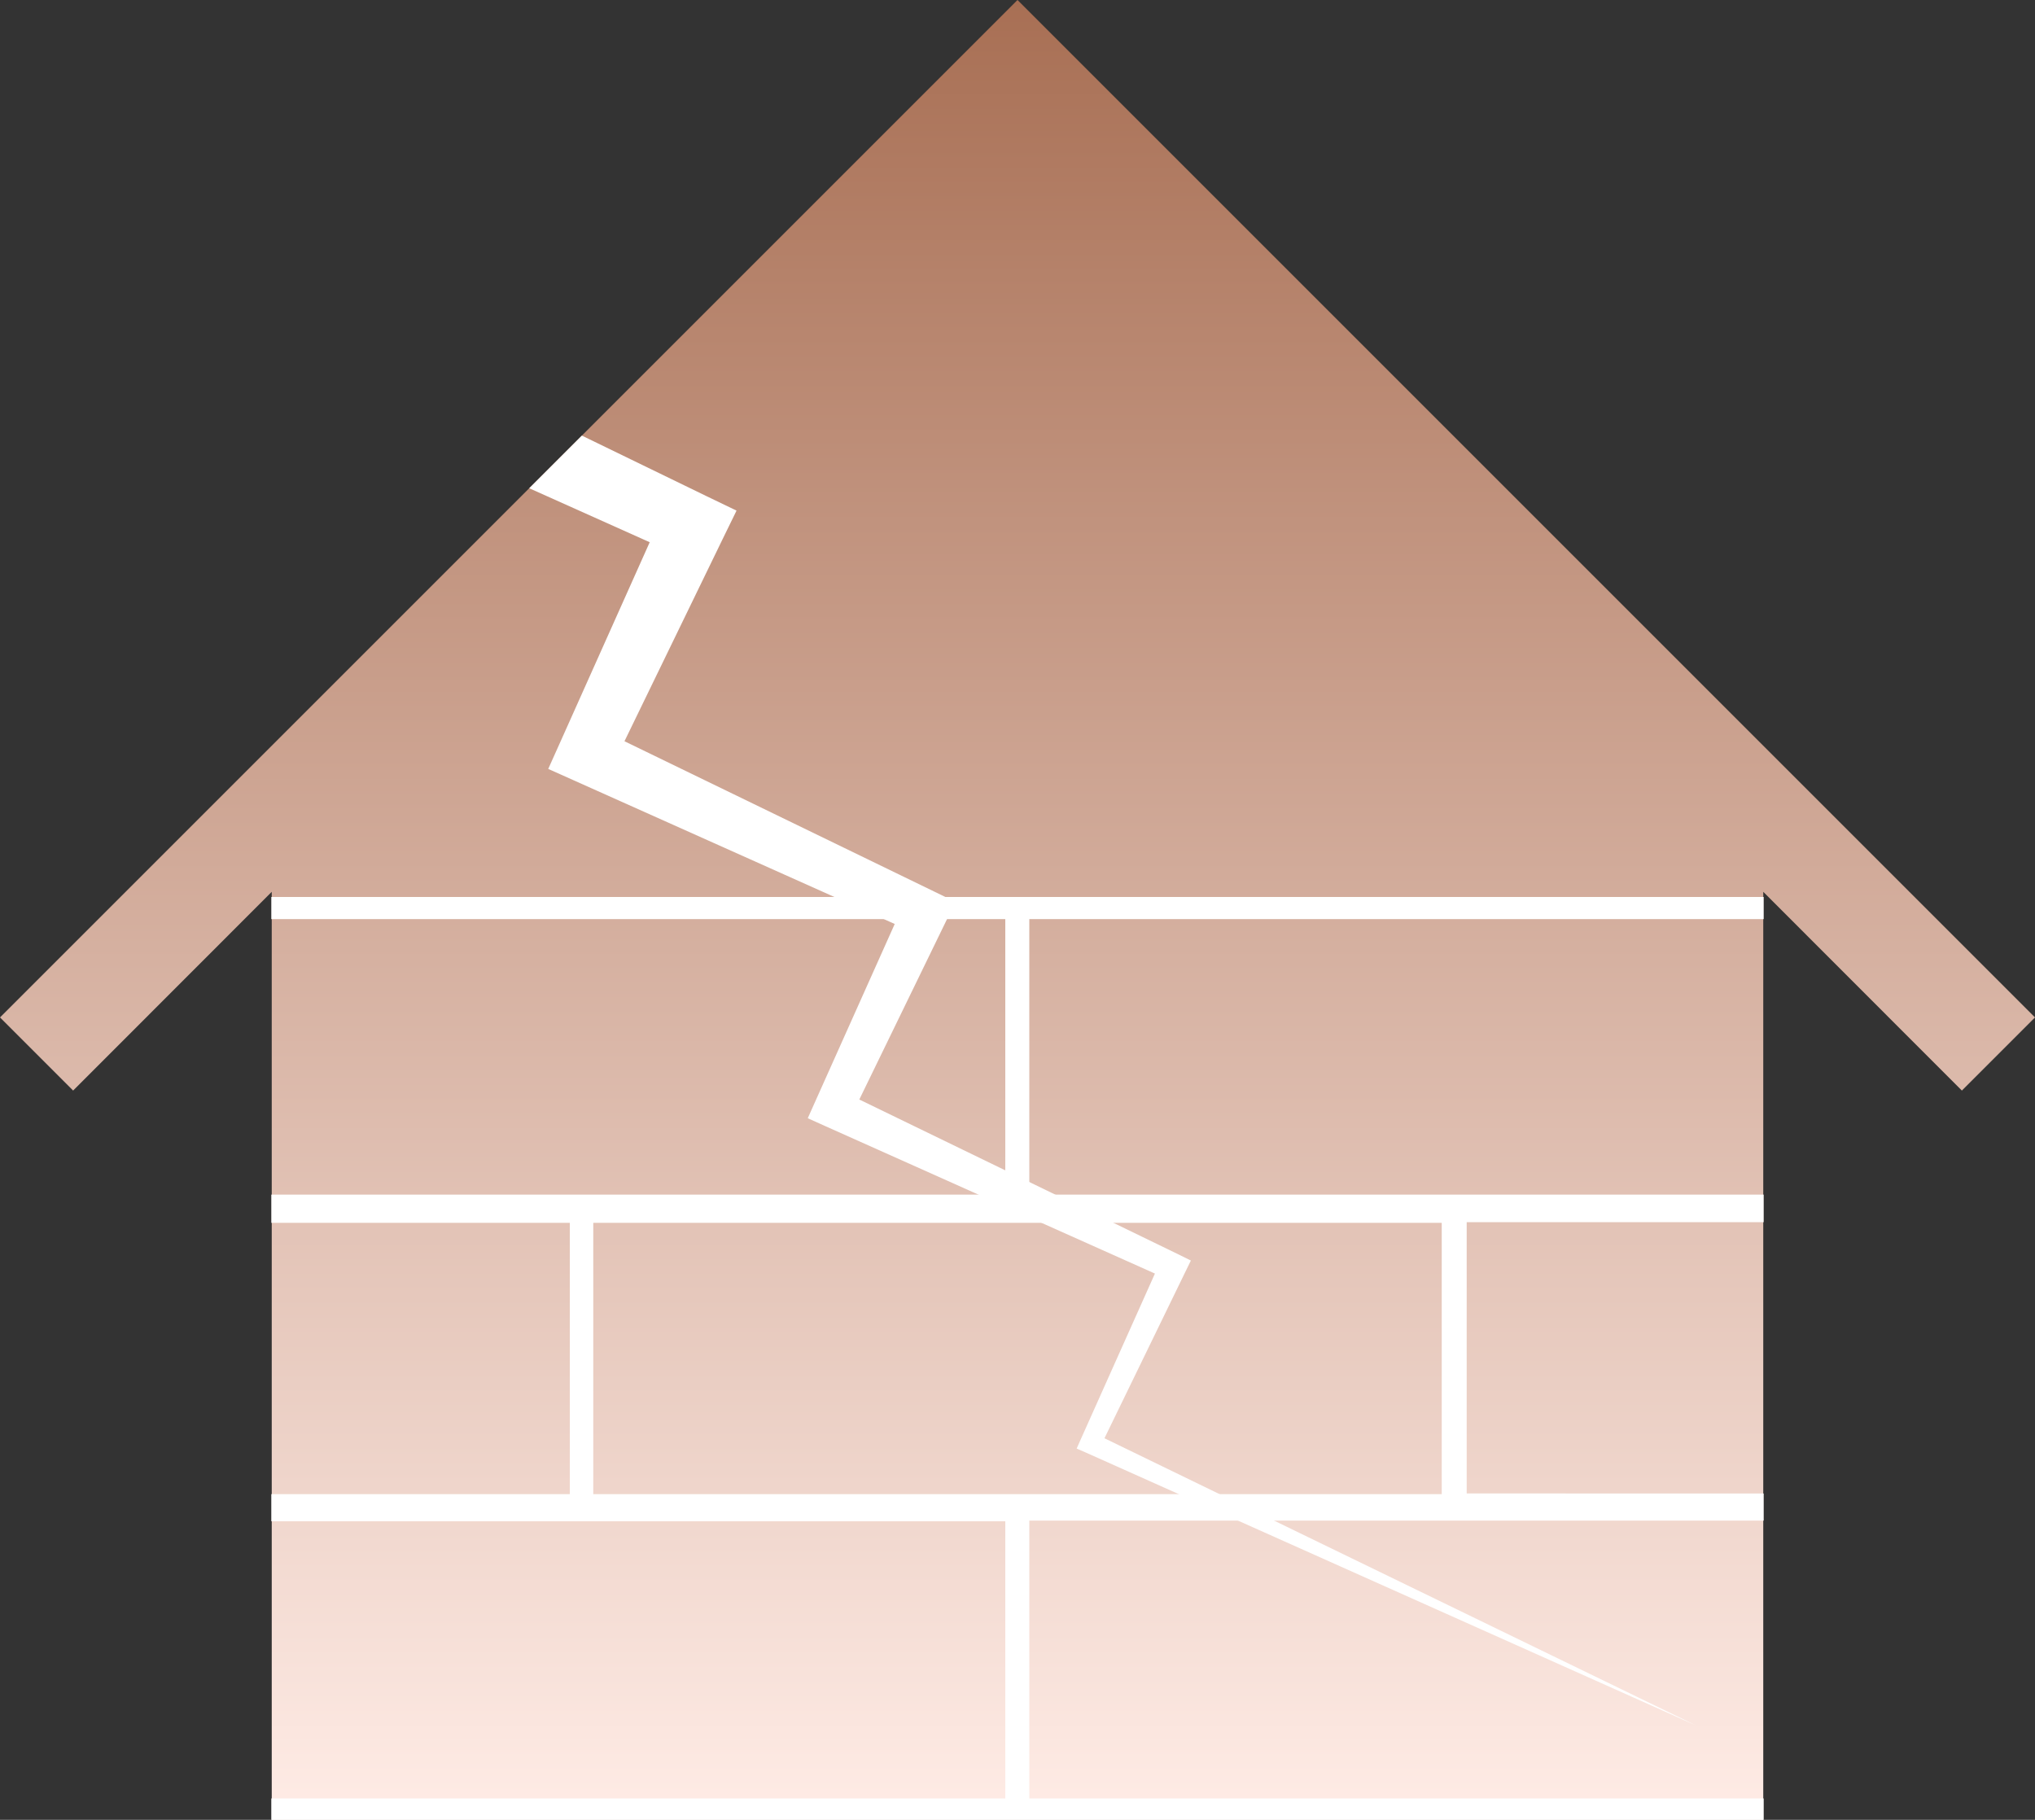 <svg xmlns="http://www.w3.org/2000/svg" xmlns:xlink="http://www.w3.org/1999/xlink" viewBox="0 0 150 134.15"><rect x="0" y="0" width="150" height="134.15" fill="#333333" stroke="none"/><defs><style>.cls-1{fill:url(#未命名的渐变_421);}.cls-2{fill:none;}.cls-3{fill:#fff;}</style><linearGradient id="未命名的渐变_421" x1="75" y1="134.15" x2="75" gradientUnits="userSpaceOnUse"><stop offset="0" stop-color="#ffece6"/><stop offset="1" stop-color="#a86f54"/></linearGradient></defs><title>Earthquake（地震）</title><g id="图层_2" data-name="图层 2"><g id="图层_21" data-name="图层 21"><g id="Earthquake_地震_" data-name="Earthquake（地震）"><polygon class="cls-1" points="150 75 144.61 80.39 129.97 65.74 129.97 134.15 20.03 134.15 20.03 65.74 5.39 80.39 0 75 39 36 75 0 150 75"/><polygon class="cls-2" points="106.27 110.12 106.27 90.14 75.87 90.14 74.13 90.14 43.73 90.14 43.73 110.12 74.13 110.12 75.87 110.12 106.27 110.12"/><rect class="cls-2" x="20.03" y="90.14" width="22.04" height="19.99"/><rect class="cls-2" x="20.03" y="112.09" width="54.1" height="20.43"/><rect class="cls-2" x="20.03" y="67.75" width="54.1" height="20.31"/><rect class="cls-2" x="75.87" y="67.75" width="54.1" height="20.31"/><rect class="cls-2" x="75.87" y="112.09" width="54.1" height="20.43"/><rect class="cls-2" x="108.11" y="90.14" width="21.86" height="19.99"/><path class="cls-3" d="M75.87,67.75H130V66.12H20v1.63h54.1V88.06H20v2.08h22v20H20v2h54.1v20.43H20v1.63H130v-1.63H75.87V112.09H130v-2H108.11v-20H130V88.06H75.87Zm30.4,22.39v20H43.73v-20Z"/><polygon class="cls-3" points="125.03 127.2 80.05 107.08 79.36 106.78 79.68 106.06 85.13 93.88 60.83 83.01 59.54 82.43 60.13 81.11 65.95 68.11 42.31 57.53 40.41 56.68 41.29 54.72 47.89 39.97 39.01 35.99 42.89 32.11 52.09 36.58 54.29 37.64 53.25 39.77 46.03 54.64 68.88 65.73 70.42 66.48 69.7 67.97 63.34 81.05 86.87 92.47 87.78 92.92 87.35 93.8 81.41 106.02 125.03 127.2"/></g></g></g></svg>